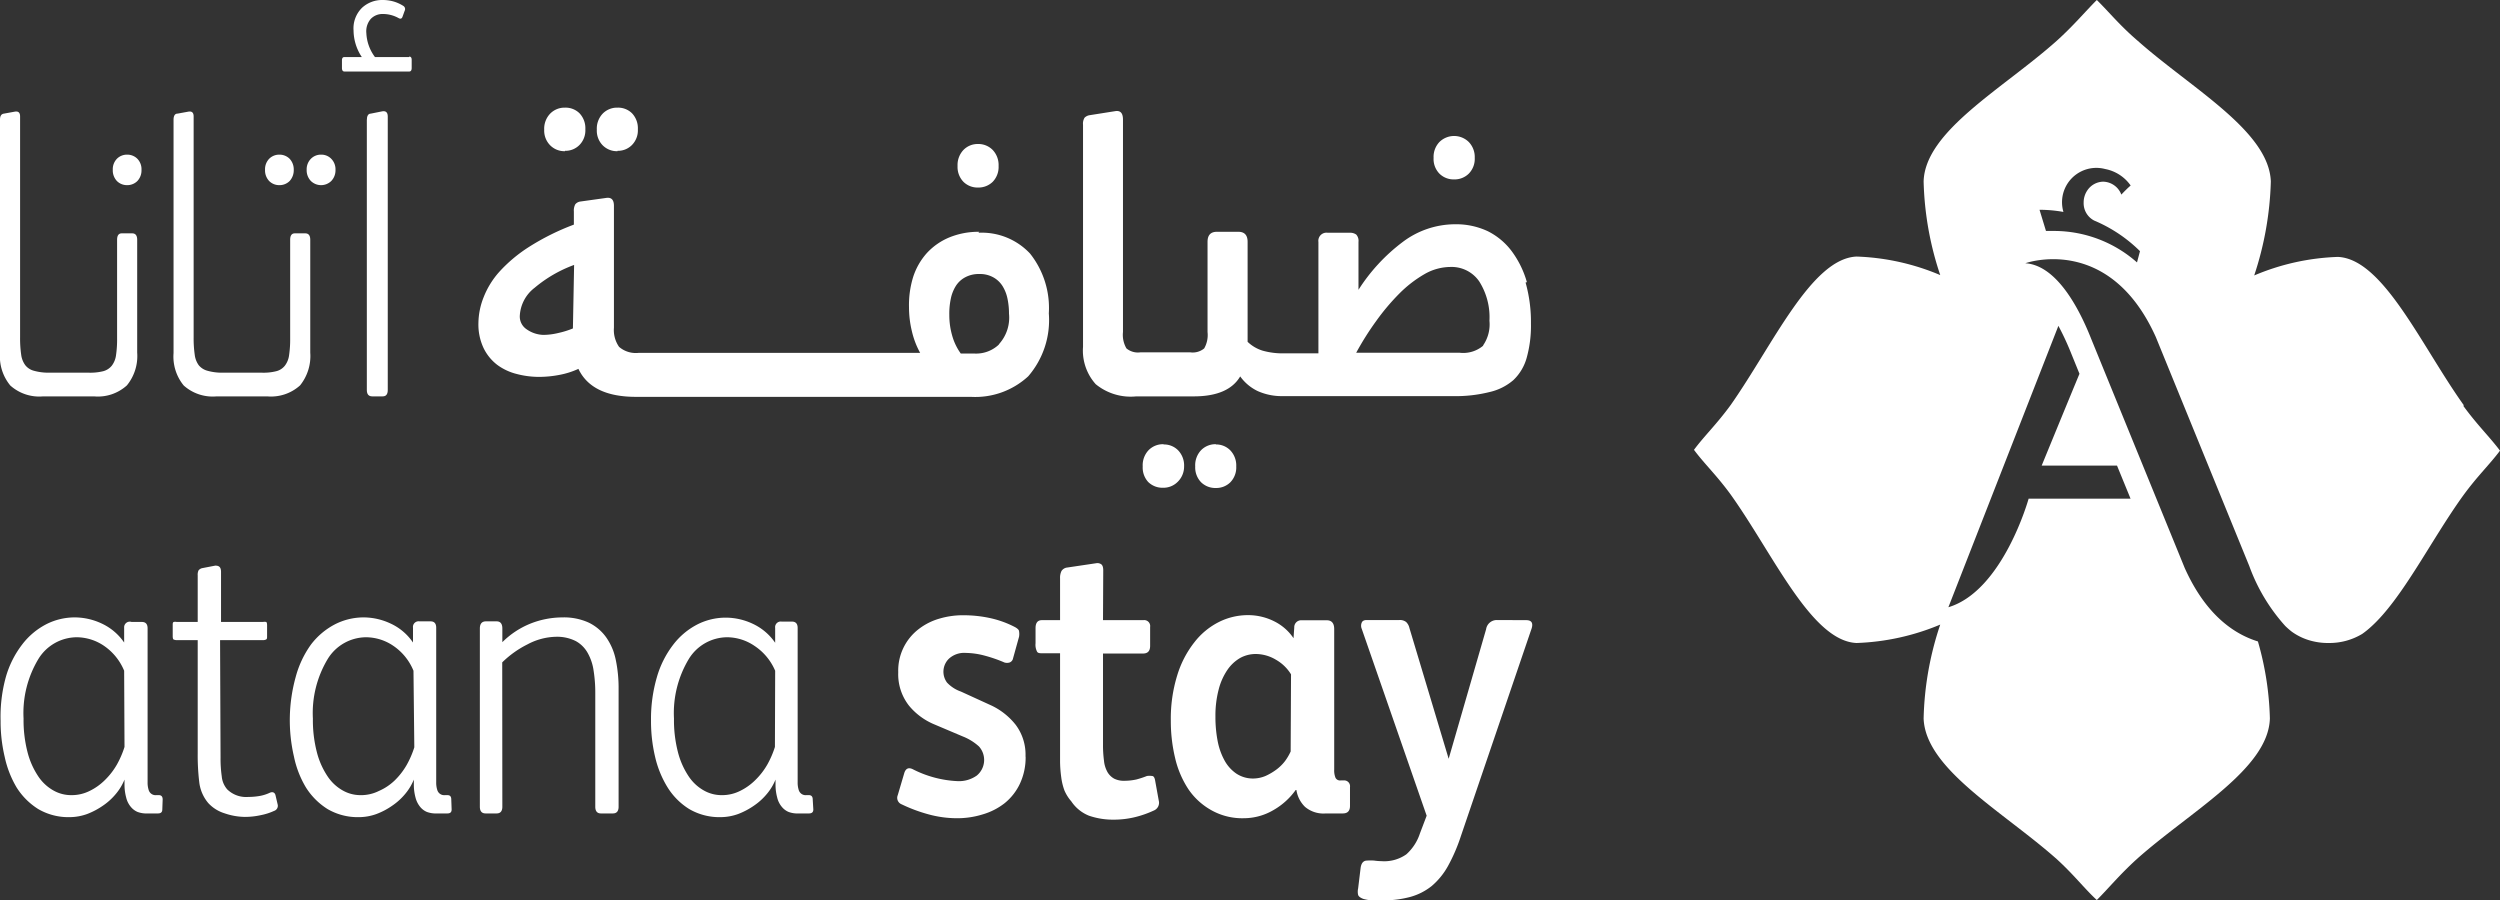 <svg xmlns="http://www.w3.org/2000/svg" xmlns:xlink="http://www.w3.org/1999/xlink" viewBox="0 0 209.02 75.28"><rect x="0" y="0" width="209.02" height="75.28" fill="#333333" stroke="none"/><defs><style>.cls-1{fill:none;}.cls-2{clip-path:url(#clip-path);}.cls-3{fill:#fff;}.cls-4{fill:#fff;}</style><clipPath id="clip-path" transform="translate(0)"><rect class="cls-1" width="209.02" height="75.28"/></clipPath></defs><title>Ресурс 1</title><g id="Слой_2" data-name="Слой 2"><g id="Layer_1" data-name="Layer 1"><g class="cls-2"><path class="cls-3" d="M206,33.89c-3.57-5-6.74-12.24-10.53-12.41a19.52,19.52,0,0,0-7,1.55,27.14,27.14,0,0,0,1.39-7.86c-.16-4.22-6.63-7.77-11.12-11.75C177.21,2.11,176.33,1,175.31,0c-1,1-1.91,2.11-3.36,3.42-4.49,4-11,7.53-11.12,11.75A26.49,26.49,0,0,0,162.22,23a19.57,19.57,0,0,0-7-1.55c-3.78.17-7,7.4-10.52,12.41-1.18,1.62-2.22,2.6-3.07,3.75.85,1.15,1.89,2.12,3.07,3.74,3.57,5,6.74,12.24,10.52,12.41a19.77,19.77,0,0,0,7-1.54,26.36,26.36,0,0,0-1.39,7.85c.15,4.23,6.63,7.77,11.12,11.75,1.45,1.32,2.32,2.47,3.36,3.43,1-1,1.9-2.11,3.35-3.43,4.49-4,11-7.52,11.12-11.75a25.33,25.33,0,0,0-1-6.44c-2.07-.64-4.39-2.29-6.12-6.14l-7.82-19.16h0c-.94-2.38-2.83-6.15-5.51-6.32,0,0,7-2.52,10.91,6.16l7.82,19.16a15.22,15.22,0,0,0,3,5,6.33,6.33,0,0,0,.56.49,4.91,4.91,0,0,0,1.7.78,5.45,5.45,0,0,0,1.36.16h.11A5.32,5.32,0,0,0,197.5,53a7.32,7.32,0,0,0,.72-.58c2.64-2.36,5.07-7.32,7.73-11,1.18-1.62,2.21-2.59,3.07-3.74-.86-1.15-1.89-2.13-3.07-3.75m-33.87-6.72a22.4,22.4,0,0,1,1,2.12l.78,1.92c-1.46,3.53-3.16,7.68-3.16,7.68H177l1.13,2.76h-8.52s-2.14,7.71-6.71,9.08l9.21-23.56m6.56-5.27a10.48,10.48,0,0,0-6.93-2.63c-.24,0-.46,0-.68,0l-.54-1.77a11.32,11.32,0,0,1,2,.18A2.87,2.87,0,0,1,176,14.13a3.38,3.38,0,0,1,2.14,1.38c-.29.25-.54.51-.78.76a1.66,1.66,0,0,0-1.52-1.08,1.63,1.63,0,0,0-1.33.74,1.79,1.79,0,0,0-.3,1,1.63,1.63,0,0,0,.88,1.51A12.09,12.09,0,0,1,178.92,21Z" transform="translate(0)"/><path class="cls-4" d="M13.57,67.68q0,.33-.36.33h-.86a2.12,2.12,0,0,1-.86-.13,1.46,1.46,0,0,1-.51-.37,1.88,1.88,0,0,1-.43-.83,4.07,4.07,0,0,1-.14-1.07v-.43a4.48,4.48,0,0,1-.7,1.17,5.17,5.17,0,0,1-1.09,1,6.14,6.14,0,0,1-1.34.71,4.37,4.37,0,0,1-1.46.26,5,5,0,0,1-2.63-.68,5.73,5.73,0,0,1-1.8-1.8,8.46,8.46,0,0,1-1-2.57,12.92,12.92,0,0,1-.34-3A12.45,12.45,0,0,1,.49,56.6a8.11,8.11,0,0,1,1.36-2.71,6,6,0,0,1,2-1.69,5.24,5.24,0,0,1,2.45-.58,5.33,5.33,0,0,1,2.2.51,4.65,4.65,0,0,1,1.88,1.59l0-1.24A.47.47,0,0,1,11,52h.86c.32,0,.48.18.48.53V64.25c0,.46,0,.85,0,1.16a2,2,0,0,0,.1.67.6.6,0,0,0,.63.4h.21c.21,0,.32.12.32.36Zm-3.19-11.6A4.68,4.68,0,0,0,8.7,54a4.1,4.1,0,0,0-2.29-.72,3.79,3.79,0,0,0-3.19,1.8,8.77,8.77,0,0,0-1.25,5,10.7,10.7,0,0,0,.33,2.8,6.53,6.53,0,0,0,.88,2,3.69,3.69,0,0,0,1.27,1.2,3,3,0,0,0,1.52.4,3.35,3.35,0,0,0,1.52-.35,4.75,4.75,0,0,0,1.28-.91,5.89,5.89,0,0,0,1-1.29,7.7,7.7,0,0,0,.64-1.48Z" transform="translate(0)"/><path class="cls-4" d="M18.44,63.35a10.49,10.49,0,0,0,.1,1.56A1.91,1.91,0,0,0,19,66a2.26,2.26,0,0,0,1.76.63,5.55,5.55,0,0,0,1-.09,3.42,3.42,0,0,0,.82-.27c.24-.09.39,0,.45.2l.18.77a.45.45,0,0,1-.3.56,4.82,4.82,0,0,1-1.09.35,6.23,6.23,0,0,1-1.36.15A5.37,5.37,0,0,1,18.78,68a3.08,3.08,0,0,1-1.36-.85,3.28,3.28,0,0,1-.76-1.75A18.76,18.76,0,0,1,16.53,63V53.52H14.77a.54.54,0,0,1-.24-.05c-.06,0-.09-.13-.09-.28v-.91c0-.15,0-.25.09-.28a.54.54,0,0,1,.24,0h1.76v-3.9a.81.81,0,0,1,.07-.41.53.53,0,0,1,.31-.19L18,47.29c.32,0,.48.13.48.53V52H22a.54.54,0,0,1,.24,0c.06,0,.09.13.09.28v.91c0,.15,0,.24-.09.28a.54.54,0,0,1-.24.05h-3.6Z" transform="translate(0)"/><path class="cls-4" d="M37.76,67.68c0,.22-.11.33-.35.33h-.87a2.15,2.15,0,0,1-.86-.13,1.46,1.46,0,0,1-.51-.37,2,2,0,0,1-.43-.83,4.07,4.07,0,0,1-.14-1.07v-.43a4.48,4.48,0,0,1-.7,1.17,5.17,5.17,0,0,1-1.09,1,5.92,5.92,0,0,1-1.34.71,4.32,4.32,0,0,1-1.46.26,5,5,0,0,1-2.63-.68,5.73,5.73,0,0,1-1.8-1.8,8.2,8.2,0,0,1-1-2.57,13.5,13.5,0,0,1,.14-6.66A8.3,8.3,0,0,1,26,53.89a6,6,0,0,1,2-1.69,5.27,5.27,0,0,1,2.45-.58,5.33,5.33,0,0,1,2.2.51,4.58,4.58,0,0,1,1.88,1.59l0-1.24a.47.47,0,0,1,.54-.53H36c.31,0,.47.18.47.53V64.25c0,.46,0,.85,0,1.16a2,2,0,0,0,.1.67.6.6,0,0,0,.63.4h.21c.22,0,.32.12.32.36Zm-3.19-11.6A4.62,4.62,0,0,0,32.89,54a4.09,4.09,0,0,0-2.28-.72,3.79,3.79,0,0,0-3.2,1.8,8.77,8.77,0,0,0-1.25,5,10.7,10.7,0,0,0,.33,2.8,6.53,6.53,0,0,0,.88,2,3.69,3.69,0,0,0,1.27,1.2,3,3,0,0,0,1.52.4,3.33,3.33,0,0,0,1.52-.35A4.46,4.46,0,0,0,33,65.25a5.89,5.89,0,0,0,1-1.29,7.7,7.7,0,0,0,.64-1.48Z" transform="translate(0)"/><path class="cls-4" d="M42,67.45c0,.37-.16.56-.48.56H40.6c-.32,0-.48-.19-.48-.56V52.55q0-.6.51-.6h.89q.48,0,.48.6l0,1.14a7.08,7.08,0,0,1,2.37-1.56A7.29,7.29,0,0,1,47,51.62a5,5,0,0,1,2.21.43,3.86,3.86,0,0,1,1.46,1.22,5,5,0,0,1,.81,1.88,11.63,11.63,0,0,1,.24,2.47v9.83c0,.37-.16.56-.48.56h-1c-.31,0-.47-.19-.47-.56V57.92a11.7,11.7,0,0,0-.14-1.85,4.17,4.17,0,0,0-.49-1.47,2.53,2.53,0,0,0-1-1,3.47,3.47,0,0,0-1.67-.36,5.28,5.28,0,0,0-2.38.64,8.27,8.27,0,0,0-2.1,1.5Z" transform="translate(0)"/><path class="cls-4" d="M68,67.68q0,.33-.36.33h-.86a2.12,2.12,0,0,1-.86-.13,1.46,1.46,0,0,1-.51-.37,1.88,1.88,0,0,1-.43-.83,4.07,4.07,0,0,1-.14-1.07v-.43a4.48,4.48,0,0,1-.7,1.17,5.17,5.17,0,0,1-1.09,1,6.14,6.14,0,0,1-1.34.71,4.37,4.37,0,0,1-1.46.26,5,5,0,0,1-2.63-.68,5.63,5.63,0,0,1-1.8-1.8,8.46,8.46,0,0,1-1.05-2.57,12.92,12.92,0,0,1-.34-3,12.45,12.45,0,0,1,.49-3.65,8.11,8.11,0,0,1,1.36-2.71,6,6,0,0,1,2-1.69,5.24,5.24,0,0,1,2.45-.58,5.33,5.33,0,0,1,2.2.51,4.65,4.65,0,0,1,1.88,1.59l0-1.24a.47.47,0,0,1,.54-.53h.86c.32,0,.48.18.48.53V64.25c0,.46,0,.85,0,1.16a2,2,0,0,0,.1.67.6.6,0,0,0,.63.4h.21c.21,0,.32.12.32.36Zm-3.19-11.6A4.68,4.68,0,0,0,63.08,54a4.1,4.1,0,0,0-2.29-.72,3.79,3.79,0,0,0-3.19,1.8,8.77,8.77,0,0,0-1.25,5,10.7,10.7,0,0,0,.33,2.8,6.53,6.53,0,0,0,.88,2,3.69,3.69,0,0,0,1.27,1.2,3,3,0,0,0,1.52.4,3.35,3.35,0,0,0,1.52-.35,4.75,4.75,0,0,0,1.28-.91,5.89,5.89,0,0,0,1-1.29,7.7,7.7,0,0,0,.64-1.48Z" transform="translate(0)"/><path class="cls-4" d="M85.75,63.25a5.16,5.16,0,0,1-.48,2.28A4.63,4.63,0,0,1,84,67.15a5.43,5.43,0,0,1-1.84.94,7.14,7.14,0,0,1-2.18.32,9,9,0,0,1-2.37-.33,12.93,12.93,0,0,1-2.22-.83.58.58,0,0,1-.33-.77l.54-1.83c.12-.4.36-.51.71-.34a9.12,9.12,0,0,0,3.76,1,2.58,2.58,0,0,0,1.6-.47,1.69,1.69,0,0,0,.18-2.43,4.44,4.44,0,0,0-1.36-.84l-2.36-1A5.45,5.45,0,0,1,76,59a4.26,4.26,0,0,1-.9-2.8,4.37,4.37,0,0,1,1.72-3.61,5.12,5.12,0,0,1,1.73-.87,6.86,6.86,0,0,1,2-.28,10.46,10.46,0,0,1,2.15.22,8.31,8.31,0,0,1,2.18.78c.19.11.31.22.32.33a1.35,1.35,0,0,1,0,.47l-.5,1.8a.46.46,0,0,1-.29.35.75.75,0,0,1-.43,0,11.72,11.72,0,0,0-1.64-.57,6.35,6.35,0,0,0-1.58-.23,1.89,1.89,0,0,0-1.42.48,1.52,1.52,0,0,0-.16,2,2.89,2.89,0,0,0,1.16.75L82.92,59a5.69,5.69,0,0,1,2,1.6,4.15,4.15,0,0,1,.82,2.67" transform="translate(0)"/><path class="cls-4" d="M92.22,51.85h3.37a.5.5,0,0,1,.57.57V54c0,.43-.2.64-.59.64H92.22v7.63a9.67,9.67,0,0,0,.08,1.31,2.42,2.42,0,0,0,.31,1,1.49,1.49,0,0,0,.54.52,1.8,1.8,0,0,0,.86.18,4.65,4.65,0,0,0,1-.11,7.56,7.56,0,0,0,.88-.29,1.42,1.42,0,0,1,.44,0c.12,0,.21.14.25.39l.3,1.66a.7.7,0,0,1-.42.84,8.46,8.46,0,0,1-1.57.55,7.52,7.52,0,0,1-1.77.21,6.16,6.16,0,0,1-2.07-.33A3.2,3.2,0,0,1,89.57,67,3.46,3.46,0,0,1,89,66.1,5,5,0,0,1,88.73,65a10.46,10.46,0,0,1-.1-1.33c0-.49,0-1,0-1.63V54.62h-1.4c-.28,0-.46,0-.53-.15a1.26,1.26,0,0,1-.12-.69V52.52c0-.45.18-.67.53-.67h1.52v-3.5a1.27,1.27,0,0,1,.12-.61.65.65,0,0,1,.48-.29l2.42-.36a.56.56,0,0,1,.41.08c.12.08.18.25.18.52Z" transform="translate(0)"/><path class="cls-4" d="M112.87,67.38q0,.63-.6.63h-1.43a2.38,2.38,0,0,1-1.73-.55,2.49,2.49,0,0,1-.72-1.41h-.06a5.83,5.83,0,0,1-1.86,1.68,4.91,4.91,0,0,1-2.46.68,5.26,5.26,0,0,1-2.73-.67A5.64,5.64,0,0,1,99.37,66a8,8,0,0,1-1.12-2.62,13.2,13.2,0,0,1-.36-3.12,12.25,12.25,0,0,1,.54-3.81,8.4,8.4,0,0,1,1.43-2.75A6,6,0,0,1,101.92,52a5.4,5.4,0,0,1,2.41-.57,4.85,4.85,0,0,1,2.23.53,4.18,4.18,0,0,1,1.59,1.4l.06-.9a.58.58,0,0,1,.63-.6h2.09c.41,0,.62.25.62.73V64.35a1.61,1.61,0,0,0,.11.68.42.42,0,0,0,.43.22h.24a.49.49,0,0,1,.54.56Zm-4.93-11a3.52,3.52,0,0,0-1.26-1.22,3.31,3.31,0,0,0-1.69-.48,2.7,2.7,0,0,0-1.3.33,3.29,3.29,0,0,0-1.07,1,5.18,5.18,0,0,0-.73,1.64,8.59,8.59,0,0,0-.27,2.28,10.55,10.55,0,0,0,.18,2,5.5,5.5,0,0,0,.57,1.63,3.15,3.15,0,0,0,1,1.12,2.51,2.51,0,0,0,1.43.41,2.73,2.73,0,0,0,1-.21,4.94,4.94,0,0,0,.92-.54,3.73,3.73,0,0,0,.72-.71,4.5,4.5,0,0,0,.47-.8Z" transform="translate(0)"/><path class="cls-4" d="M127.6,51.85c.48,0,.62.27.42.8l-5.88,17.26a14.48,14.48,0,0,1-1.09,2.52,6,6,0,0,1-1.35,1.65,5,5,0,0,1-1.79.91,8.76,8.76,0,0,1-2.36.29,7.56,7.56,0,0,1-.83,0,3.25,3.25,0,0,1-.75-.13q-.36-.14-.42-.33a1.22,1.22,0,0,1,0-.54l.21-1.73q.09-.6.54-.6a4.69,4.69,0,0,1,.58,0,4.82,4.82,0,0,0,.61.05,3.22,3.22,0,0,0,2.09-.57,4,4,0,0,0,1.13-1.73l.57-1.5-5.43-15.63a.66.66,0,0,1,0-.51c.06-.15.2-.22.42-.22H117a.83.83,0,0,1,.57.17,1,1,0,0,1,.27.5l3.28,10.93,3.13-10.83a.9.9,0,0,1,.9-.77Z" transform="translate(0)"/><path class="cls-4" d="M10.63,12.93a1.18,1.18,0,0,0-.86.35,1.25,1.25,0,0,0-.34.92,1.29,1.29,0,0,0,.34.93,1.18,1.18,0,0,0,.86.35,1.19,1.19,0,0,0,.86-.35,1.29,1.29,0,0,0,.34-.93,1.25,1.25,0,0,0-.34-.92,1.19,1.19,0,0,0-.86-.35" transform="translate(0)"/><path class="cls-4" d="M11.05,19.51h-.87q-.39,0-.39.54v8.22A9.18,9.18,0,0,1,9.7,29.7a1.83,1.83,0,0,1-.35.87,1.37,1.37,0,0,1-.7.46,4.46,4.46,0,0,1-1.21.13H4.06A4.54,4.54,0,0,1,2.84,31a1.35,1.35,0,0,1-.72-.46,1.87,1.87,0,0,1-.35-.89,9.5,9.5,0,0,1-.09-1.44V9.74c0-.32-.14-.45-.42-.41L.33,9.5C.11,9.53,0,9.69,0,10V29.52a3.82,3.82,0,0,0,.86,2.71,3.62,3.62,0,0,0,2.75.91H7.86a3.6,3.6,0,0,0,2.75-.92,3.87,3.87,0,0,0,.86-2.74V20.05q0-.54-.42-.54" transform="translate(0)"/><path class="cls-4" d="M23.36,15.48a1.19,1.19,0,0,0,.86-.35,1.33,1.33,0,0,0,.34-.93,1.3,1.3,0,0,0-.34-.92,1.19,1.19,0,0,0-.86-.35,1.18,1.18,0,0,0-.86.35,1.26,1.26,0,0,0-.34.92,1.29,1.29,0,0,0,.34.93,1.18,1.18,0,0,0,.86.35" transform="translate(0)"/><path class="cls-4" d="M26.85,12.93a1.16,1.16,0,0,0-.86.35,1.25,1.25,0,0,0-.35.92,1.29,1.29,0,0,0,.35.93,1.22,1.22,0,0,0,1.71,0,1.29,1.29,0,0,0,.35-.93,1.25,1.25,0,0,0-.35-.92,1.15,1.15,0,0,0-.85-.35" transform="translate(0)"/><path class="cls-4" d="M25.52,19.51h-.87q-.39,0-.39.54v8.22a9.18,9.18,0,0,1-.09,1.43,1.83,1.83,0,0,1-.35.87,1.33,1.33,0,0,1-.7.46,4.37,4.37,0,0,1-1.21.13H18.57A4.49,4.49,0,0,1,17.35,31a1.42,1.42,0,0,1-.73-.46,1.87,1.87,0,0,1-.34-.89,9.5,9.5,0,0,1-.09-1.44V9.74c0-.32-.14-.45-.42-.41l-.93.17c-.22,0-.33.19-.33.51V29.52a3.81,3.81,0,0,0,.85,2.71,3.62,3.62,0,0,0,2.75.91h4.23a3.62,3.62,0,0,0,2.75-.92,3.91,3.91,0,0,0,.85-2.74V20.05q0-.54-.42-.54" transform="translate(0)"/><path class="cls-4" d="M34.21,4.77H31.35a3.6,3.6,0,0,1-.72-2A1.58,1.58,0,0,1,31,1.58a1.36,1.36,0,0,1,1-.41,2.7,2.7,0,0,1,1.32.34c.16.09.27.06.33-.1l.18-.5A.31.31,0,0,0,33.73.5a3.12,3.12,0,0,0-.84-.38A3.38,3.38,0,0,0,32,0a2.48,2.48,0,0,0-1.72.64,2.41,2.41,0,0,0-.72,1.91,4.07,4.07,0,0,0,.69,2.22H28.8q-.21,0-.21.27v.64q0,.3.21.3h5.41q.21,0,.21-.3V5q0-.27-.21-.27" transform="translate(0)"/><path class="cls-4" d="M32,9.3l-1,.2c-.22,0-.33.2-.33.54V32.61c0,.35.15.53.45.53H32c.28,0,.42-.18.42-.53V9.74c0-.32-.14-.46-.39-.44" transform="translate(0)"/><path class="cls-4" d="M47.24,12.61a1.64,1.64,0,0,0,1.21-.49,1.74,1.74,0,0,0,.49-1.31,1.81,1.81,0,0,0-.49-1.34A1.65,1.65,0,0,0,47.24,9a1.68,1.68,0,0,0-1.24.5,1.82,1.82,0,0,0-.5,1.34,1.75,1.75,0,0,0,.5,1.31,1.67,1.67,0,0,0,1.24.49" transform="translate(0)"/><path class="cls-4" d="M51.63,12.61a1.64,1.64,0,0,0,1.21-.49,1.74,1.74,0,0,0,.49-1.31,1.81,1.81,0,0,0-.49-1.34A1.65,1.65,0,0,0,51.63,9a1.68,1.68,0,0,0-1.24.5,1.81,1.81,0,0,0-.49,1.34,1.74,1.74,0,0,0,.49,1.31,1.67,1.67,0,0,0,1.24.49" transform="translate(0)"/><path class="cls-4" d="M81.88,19.38a6.42,6.42,0,0,0-2.51.47,5.33,5.33,0,0,0-1.87,1.3,5.54,5.54,0,0,0-1.15,2A7.94,7.94,0,0,0,76,25.69a8.53,8.53,0,0,0,.24,2,7,7,0,0,0,.69,1.81H53.42a2.14,2.14,0,0,1-1.66-.5,2.45,2.45,0,0,1-.43-1.6V17.21q0-.77-.66-.66l-2.15.3a.66.66,0,0,0-.42.23,1.08,1.08,0,0,0-.12.6v1.1a20.24,20.24,0,0,0-3.76,1.87,12.16,12.16,0,0,0-2.45,2.05,7,7,0,0,0-1.33,2.14A6,6,0,0,0,40,27a4.63,4.63,0,0,0,.43,2.1,3.91,3.91,0,0,0,1.15,1.41,4.61,4.61,0,0,0,1.63.76,7.3,7.3,0,0,0,1.86.24,9,9,0,0,0,1.72-.17,6.72,6.72,0,0,0,1.57-.5q1.11,2.34,4.81,2.34h28a6.53,6.53,0,0,0,4.8-1.72,7.19,7.19,0,0,0,1.72-5.26,7.31,7.31,0,0,0-1.57-5,5.53,5.53,0,0,0-4.32-1.74m-33.9,8a7.2,7.2,0,0,1-1.22.38,5.44,5.44,0,0,1-1.26.16A2.57,2.57,0,0,1,44,27.51a1.28,1.28,0,0,1-.54-1.12,3.15,3.15,0,0,1,1.24-2.33A11,11,0,0,1,48,22.15Zm35.59,1.37a2.77,2.77,0,0,1-2,.73H80.33a4.74,4.74,0,0,1-.72-1.5,6.18,6.18,0,0,1-.24-1.73A6,6,0,0,1,79.49,25a3.23,3.23,0,0,1,.4-1.05,2.08,2.08,0,0,1,.78-.75,2.38,2.38,0,0,1,1.21-.29,2.28,2.28,0,0,1,1.19.29,2.13,2.13,0,0,1,.77.75,3.23,3.23,0,0,1,.4,1.05,6,6,0,0,1,.12,1.22,3.29,3.29,0,0,1-.79,2.5" transform="translate(0)"/><path class="cls-4" d="M81.79,15.68A1.7,1.7,0,0,0,83,15.2a1.78,1.78,0,0,0,.49-1.32A1.83,1.83,0,0,0,83,12.54a1.68,1.68,0,0,0-1.24-.5,1.65,1.65,0,0,0-1.21.5,1.83,1.83,0,0,0-.49,1.34,1.78,1.78,0,0,0,.49,1.32,1.67,1.67,0,0,0,1.21.48" transform="translate(0)"/><path class="cls-4" d="M97.27,37.14a1.68,1.68,0,0,0-1.24.5A1.83,1.83,0,0,0,95.54,39,1.78,1.78,0,0,0,96,40.3a1.7,1.7,0,0,0,1.24.48,1.67,1.67,0,0,0,1.21-.48A1.78,1.78,0,0,0,99,39a1.83,1.83,0,0,0-.49-1.34,1.65,1.65,0,0,0-1.21-.5" transform="translate(0)"/><path class="cls-4" d="M101.66,37.14a1.68,1.68,0,0,0-1.24.5A1.83,1.83,0,0,0,99.93,39a1.78,1.78,0,0,0,.49,1.32,1.7,1.7,0,0,0,1.24.48,1.67,1.67,0,0,0,1.21-.48,1.78,1.78,0,0,0,.49-1.32,1.83,1.83,0,0,0-.49-1.34,1.65,1.65,0,0,0-1.21-.5" transform="translate(0)"/><path class="cls-4" d="M121.56,15a1.69,1.69,0,0,0,1.24-.48,1.76,1.76,0,0,0,.5-1.32,1.81,1.81,0,0,0-.5-1.33,1.75,1.75,0,0,0-2.45,0,1.8,1.8,0,0,0-.49,1.33,1.75,1.75,0,0,0,.49,1.32,1.68,1.68,0,0,0,1.21.48" transform="translate(0)"/><path class="cls-4" d="M127.66,23.59A8,8,0,0,0,126.39,21a5.65,5.65,0,0,0-2-1.67,6.22,6.22,0,0,0-2.74-.58,7.29,7.29,0,0,0-4.37,1.48,15.21,15.21,0,0,0-3.7,4v-4a.78.78,0,0,0-.19-.62.88.88,0,0,0-.55-.15H111a.68.68,0,0,0-.77.77v9.31h-2.81a6.09,6.09,0,0,1-1.88-.23,3.17,3.17,0,0,1-1.23-.73V20.22c0-.56-.26-.84-.77-.84h-1.8q-.78,0-.78.84v7.54a2.26,2.26,0,0,1-.28,1.37,1.5,1.5,0,0,1-1.15.33H95.33a1.5,1.5,0,0,1-1.15-.33,2.25,2.25,0,0,1-.29-1.37V10c0-.54-.21-.77-.63-.71l-2.15.34a.76.76,0,0,0-.43.21.93.93,0,0,0-.13.59V29a4.2,4.2,0,0,0,1.06,3.12A4.61,4.61,0,0,0,95,33.14h4.81c1.93,0,3.23-.56,3.88-1.67a3.83,3.83,0,0,0,1.47,1.23,4.92,4.92,0,0,0,2,.42l.06,0h14.31a11.67,11.67,0,0,0,3-.34,4.61,4.61,0,0,0,2-1,4.07,4.07,0,0,0,1.12-1.89,10,10,0,0,0,.35-2.83,12.2,12.2,0,0,0-.45-3.44m-3.53,5.27a2.58,2.58,0,0,1-2,.6h-8.63a24,24,0,0,1,1.67-2.65,18.62,18.62,0,0,1,1.93-2.29,10.06,10.06,0,0,1,2.09-1.62,4.4,4.4,0,0,1,2.19-.61,2.8,2.8,0,0,1,2.4,1.2,5.6,5.6,0,0,1,.86,3.3,3.1,3.1,0,0,1-.54,2.07" transform="translate(0)"/></g></g></g></svg>